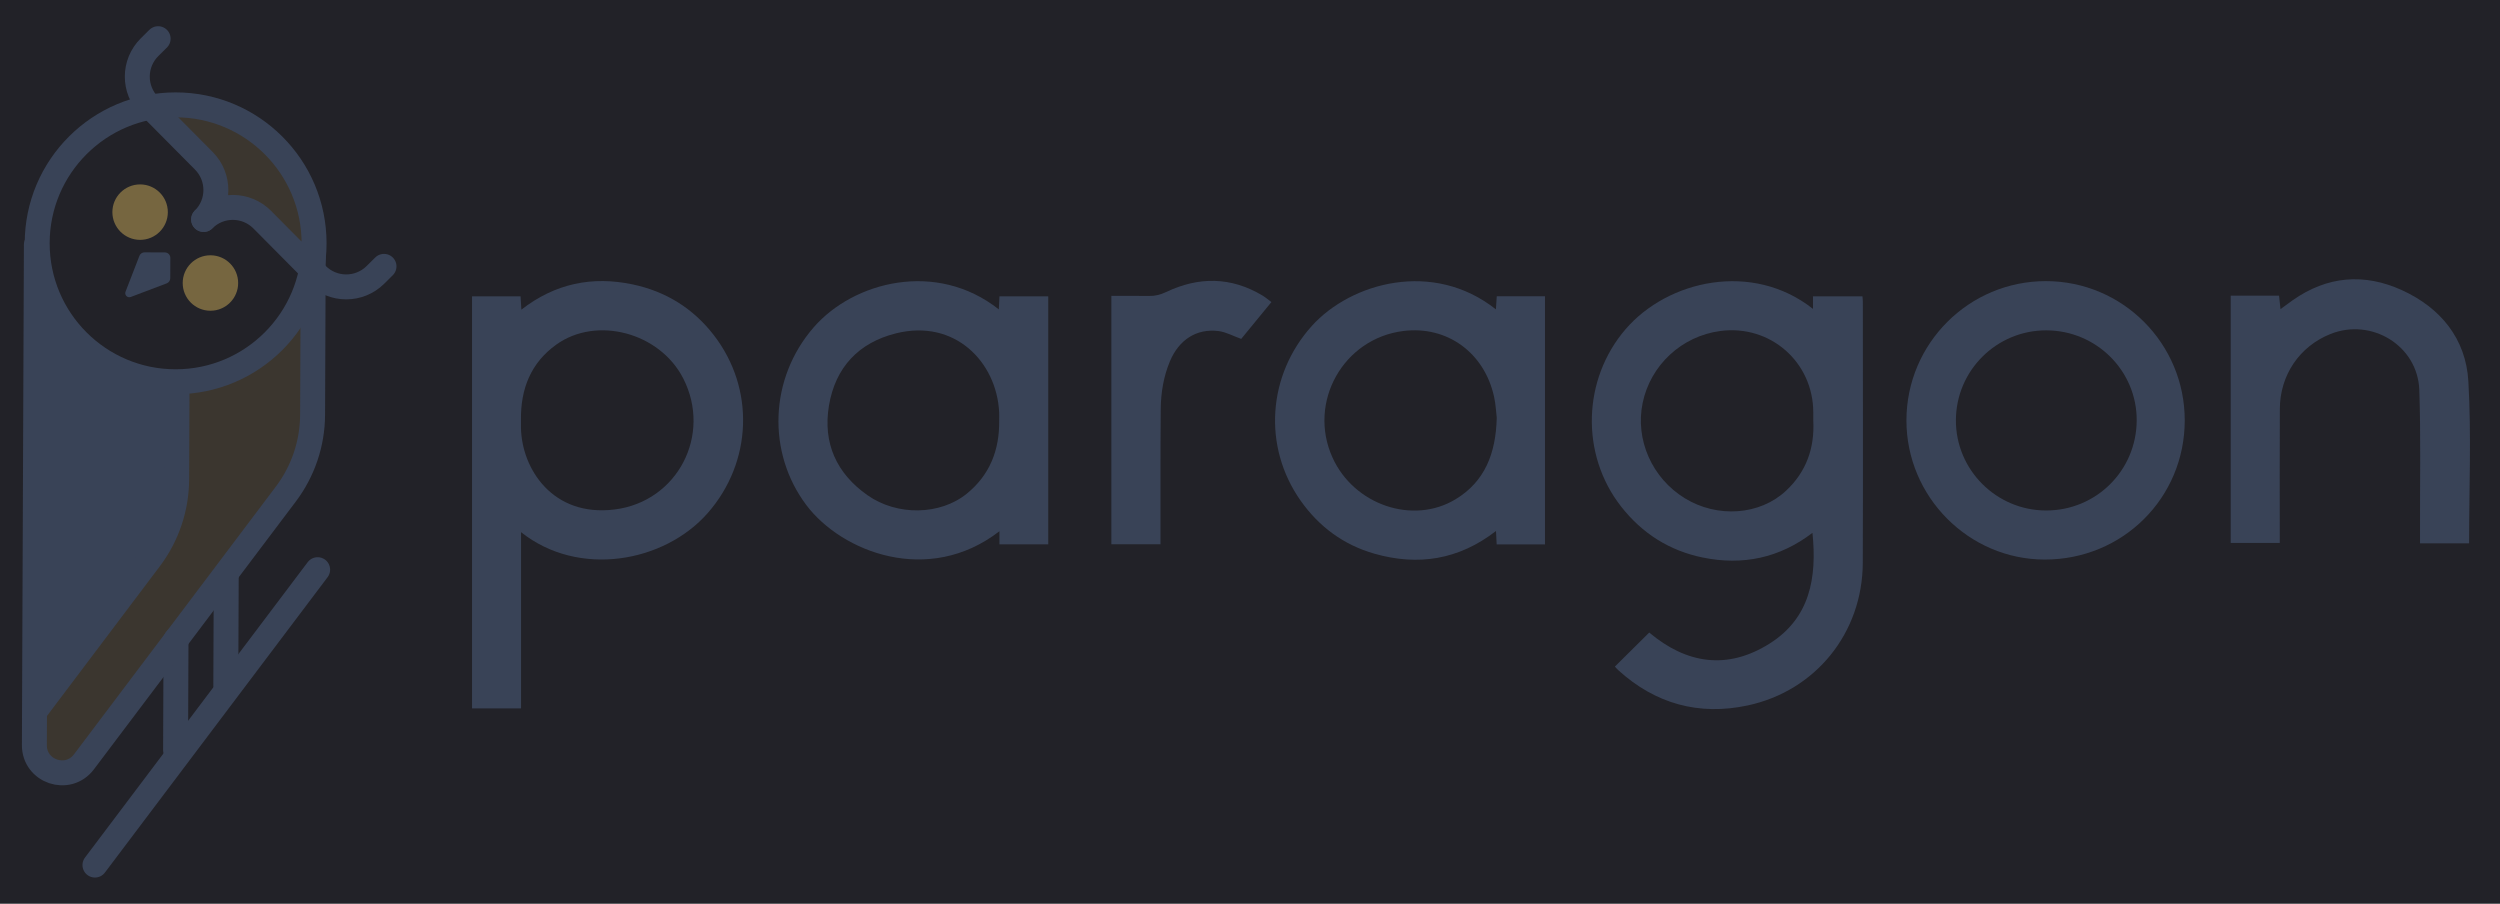 <?xml version="1.0" encoding="utf-8"?>
<!-- Generator: Adobe Illustrator 26.0.3, SVG Export Plug-In . SVG Version: 6.00 Build 0)  -->
<svg version="1.1" id="Layer_1" xmlns="http://www.w3.org/2000/svg" xmlns:xlink="http://www.w3.org/1999/xlink" x="0px" y="0px"
	 viewBox="0 0 1002.352 362.355" style="enable-background:new 0 0 1002.352 362.355;" xml:space="preserve">
<style type="text/css">
	.st0{fill:#222228;}
	.st1{opacity:0.5;fill:none;}
	.st2{fill:#FFFFFF;}
	.st3{fill:#F6CD66;}
	.st4{fill:#F9CF56;}
	.st5{fill:#27346D;}
	.st6{fill:#4D4D68;}
	.st7{fill:#A98F6E;}
	.st8{fill:none;stroke:#4D4D68;stroke-width:10;stroke-linecap:round;stroke-miterlimit:10;}
	.st9{fill:#394357;}
	.st10{fill:none;stroke:#27346D;stroke-width:10;stroke-linecap:round;stroke-miterlimit:10;}
	.st11{fill:#73569B;}
	.st12{fill:#E96963;}
	.st13{fill:#67C9F2;}
	.st14{fill:#F37377;}
	.st15{fill:#2AA5DE;}
	.st16{fill:#ED1D24;}
	.st17{fill:#493642;}
	.st18{fill:#60C29E;}
	.st19{fill:#F89F7B;}
	.st20{fill:#308C6B;}
	.st21{fill:#38424A;}
	.st22{fill:#F15922;}
	.st23{fill:#4A3D41;}
	.st24{fill:#46B9EA;}
	.st25{fill:#3CB188;}
	.st26{fill:#EF4449;}
	.st27{fill:#F47B4A;}
	.st28{opacity:0.12;fill:#F6CD66;}
	.st29{fill:none;stroke:#394357;stroke-width:10;stroke-linecap:round;stroke-miterlimit:10;}
	.st30{fill:#6F6F76;}
	.st31{fill:#E1E1E7;}
	.st32{fill:#FEFFFF;}
	.st33{fill:#EEEEF3;}
	.st34{fill:#F3F3FA;}
	.st35{fill:#24232B;}
	.st36{fill:#56565D;}
	.st37{fill:#2E2D38;}
	.st38{fill:#898890;}
	.st39{fill:#706E77;}
	.st40{opacity:0.4;fill:#F6CD66;}
</style>
<rect class="st0" width="1002.352" height="362.355"/>
<circle class="st1" cx="70.42" cy="97.554" r="55.51"/>
<g id="XMLID_2_">
	<g>
		<path class="st9" d="M68.295,103.403l-0.032,8.17c-0.004,0.9-0.567,1.708-1.418,2.034l-14.422,5.463
			c-1.322,0.495-2.607-0.8-2.092-2.118l5.567-14.378c0.333-0.849,1.146-1.405,2.056-1.402l8.16,0.032
			C67.324,101.21,68.3,102.193,68.295,103.403z"/>
	</g>
</g>
<g>
	<path class="st9" d="M989.965,217.834c-6.536,0-12.789,0-19.676,0c0-2.113,0.005-4.059-0.001-6.006
		c-0.052-18.481,0.337-36.978-0.287-55.44c-0.601-17.775-19.144-29.098-35.678-22.455c-12.312,4.947-20.164,16.394-20.243,29.942
		c-0.104,17.809-0.026,35.62-0.026,53.815c-6.585,0-12.964,0-19.669,0c0-32.901,0-65.802,0-99.138c6.225,0,12.612,0,19.381,0
		c0.145,1.352,0.314,2.932,0.577,5.385c1.841-1.344,3.328-2.464,4.85-3.535c13.861-9.758,28.733-10.986,43.91-4.036
		c15.476,7.087,25.575,19.465,26.563,36.481C990.907,174.246,989.965,195.771,989.965,217.834z"/>
	<g>
		<path class="st9" d="M647.469,267.265c4.716-4.674,9.227-9.144,13.774-13.65c14.927,12.561,31.291,15.091,48.21,4.455
			c16.287-10.238,19.08-26.478,17.236-44.429c-13.205,10.082-27.939,13.189-44.007,9.892c-13.383-2.746-24.274-9.678-32.679-20.397
			c-16.453-20.983-15.481-51.097,1.733-71.117c16.987-19.756,50.908-27.361,75.161-8.168c0-1.745,0-3.294,0-5.028
			c6.707,0,13.138,0,19.834,0c0.051,0.703,0.157,1.472,0.157,2.242c0.008,34.881,0.113,69.762-0.026,104.642
			c-0.111,27.936-18.811,51.28-46.149,57.133c-19.541,4.183-37.014-0.627-51.91-14.166
			C648.345,268.258,647.948,267.773,647.469,267.265z M727.018,168.627c0-1.079,0-2.157,0-3.236
			c-0.004-20.237-17.262-35.349-37.316-32.676c-15.453,2.06-27.984,13.693-31.108,28.879c-3.032,14.74,3.775,30.107,16.907,38.169
			c13.057,8.016,30.041,6.845,40.582-2.996C724.201,189.187,727.599,179.65,727.018,168.627z"/>
		<path class="st9" d="M208.907,213.364c0,23.798,0,47.128,0,70.673c-6.622,0-13.035,0-19.644,0c0-54.966,0-110.004,0-165.22
			c6.401,0,12.818,0,19.45,0c0.102,1.66,0.203,3.301,0.328,5.337c13.477-10.497,28.377-13.55,44.63-10.122
			c13.249,2.794,24.157,9.548,32.456,20.244c16.683,21.5,15.5,51.019-2.331,71.383C266.344,225.591,231.968,231.717,208.907,213.364
			z M208.874,168.305c0,1.079-0.017,2.157,0.003,3.236c0.296,16.37,12.668,35.841,37.547,32.731
			c25.247-3.156,39.094-29.902,27.507-52.561c-9.373-18.33-34.683-25.168-50.894-13.546
			C212.804,145.501,208.721,155.967,208.874,168.305z"/>
		<path class="st9" d="M400.712,212.994c-28.373,21.95-63.198,8.401-77.413-10.483c-15.808-21-14.909-50.759,2.961-71.295
			c15.94-18.318,49.179-26.966,74.203-7.172c0.094-1.87,0.175-3.488,0.263-5.245c6.581,0,12.994,0,19.558,0
			c0,33.179,0,66.212,0,99.437c-6.474,0-12.887,0-19.573,0C400.712,216.647,400.712,215.069,400.712,212.994z M400.61,168.757
			c0-1.168,0.052-2.338-0.008-3.503c-1.023-20.13-17.752-37.466-41.334-31.612c-15.046,3.735-24.345,13.706-26.897,28.951
			c-2.51,14.991,2.957,27.197,15.452,35.97c11.879,8.34,29.108,8.062,39.819-0.646C396.844,190.437,400.752,180.463,400.61,168.757z
			"/>
		<path class="st9" d="M619.45,218.283c-6.568,0-12.919,0-19.373,0c-0.086-1.725-0.165-3.312-0.268-5.388
			c-14.881,11.534-31.212,14.108-48.733,9.108c-12.345-3.522-22.231-10.799-29.617-21.291
			c-15.287-21.717-13.204-50.396,4.528-70.054c15.625-17.323,48.605-26.598,73.786-6.611c0.118-1.834,0.223-3.48,0.338-5.263
			c6.451,0,12.797,0,19.339,0C619.45,151.905,619.45,185.004,619.45,218.283z M600.112,167.533
			c-0.254-2.085-0.387-5.335-1.076-8.463c-3.91-17.75-18.893-28.546-36.386-26.362c-24.092,3.008-38.409,28.556-28.415,50.708
			c8.569,18.995,32.274,27.15,49.416,16.728C595.328,193.043,599.735,181.873,600.112,167.533z"/>
		<path class="st9" d="M875.95,168.561c-0.024,31.113-24.918,55.835-56.176,55.787c-30.459-0.046-55.436-25.207-55.406-55.812
			c0.031-30.857,25.106-55.865,55.97-55.821C851.083,112.76,875.973,137.755,875.95,168.561z M820.37,204.675
			c20.057,0.015,36.198-16.008,36.32-36.053c0.121-19.876-16.108-36.103-36.178-36.173c-19.981-0.07-36.249,16.073-36.311,36.032
			C784.139,188.385,800.402,204.66,820.37,204.675z"/>
		<path class="st9" d="M509.767,121.108c-4.242,5.172-8.323,10.147-12.116,14.771c-3.297-1.176-6.143-2.783-9.14-3.149
			c-8.81-1.075-15.821,3.5-19.442,12.136c-2.574,6.14-3.619,12.629-3.68,19.209c-0.157,16.898-0.084,33.797-0.103,50.696
			c-0.001,1.075,0,2.15,0,3.441c-6.583,0-13.066,0-19.693,0c0-33.123,0-66.16,0-99.572c5.084,0,10.082-0.064,15.077,0.027
			c2.47,0.045,4.619-0.503,6.904-1.59c13.049-6.205,25.985-6.132,38.58,1.4C507.361,119.198,508.44,120.133,509.767,121.108z"/>
	</g>
</g>
<g>
	<path class="st28" d="M51.044,235.699c18.65-17.487,19.784-43.471,19.784-43.471l0.145-36.375
		c42.489-4.999,54.629-57.295,54.629-57.295l-0.269,67.742c-0.046,11.46-3.798,22.598-10.698,31.749L33.663,305.447
		c-6.399,8.488-19.92,3.932-19.878-6.698l0.452-13.901L51.044,235.699z"/>
	<path class="st28" d="M87.914,83.163c0,0,10.025-2.351,17.234,4.916s21.865,22.039,21.865,22.039s3.796-36.349-17.186-51.659
		s-42.901-15.914-46.43-15.968c-3.529-0.054,11.795,18.034,11.795,18.034l11.209,13.412L87.914,83.163z"/>
	<path class="st9" d="M70.972,155.852l-0.145,36.375c-0.046,11.46-3.798,22.598-10.698,31.749l-45.893,60.871l0.279-169.815
		C14.516,115.033,34.509,154.878,70.972,155.852z"/>
</g>
<g>
	<line class="st29" x1="38.067" y1="346.842" x2="127.357" y2="228.41"/>
	<line class="st29" x1="70.573" y1="256.375" x2="70.396" y2="300.735"/>
	<path class="st29" d="M63.405,15.513l-3.443,3.415c-6.518,6.466-6.559,16.991-0.093,23.509l21.865,22.039
		c6.466,6.518,6.424,17.043-0.093,23.509l0,0"/>
	<path class="st29" d="M153.964,106.795l-3.443,3.415c-6.518,6.466-17.043,6.424-23.509-0.093l-21.865-22.039
		c-6.466-6.518-16.991-6.559-23.509-0.093l0,0"/>
	<path class="st29" d="M14.237,284.848l45.893-60.871c6.899-9.151,10.652-20.289,10.698-31.749l0.145-36.375"/>
	<line class="st29" x1="90.708" y1="230.418" x2="90.532" y2="274.778"/>
	<circle class="st29" cx="70.42" cy="97.554" r="55.51"/>
	<path class="st29" d="M14.583,98.116l-0.798,200.633c-0.042,10.63,13.479,15.186,19.878,6.698l80.972-107.398
		c6.899-9.151,10.652-20.289,10.698-31.749l0.269-67.742"/>
</g>
<circle class="st40" cx="84.369" cy="113.472" r="11.116"/>
<circle class="st40" cx="56.175" cy="85.053" r="11.116"/>
</svg>
